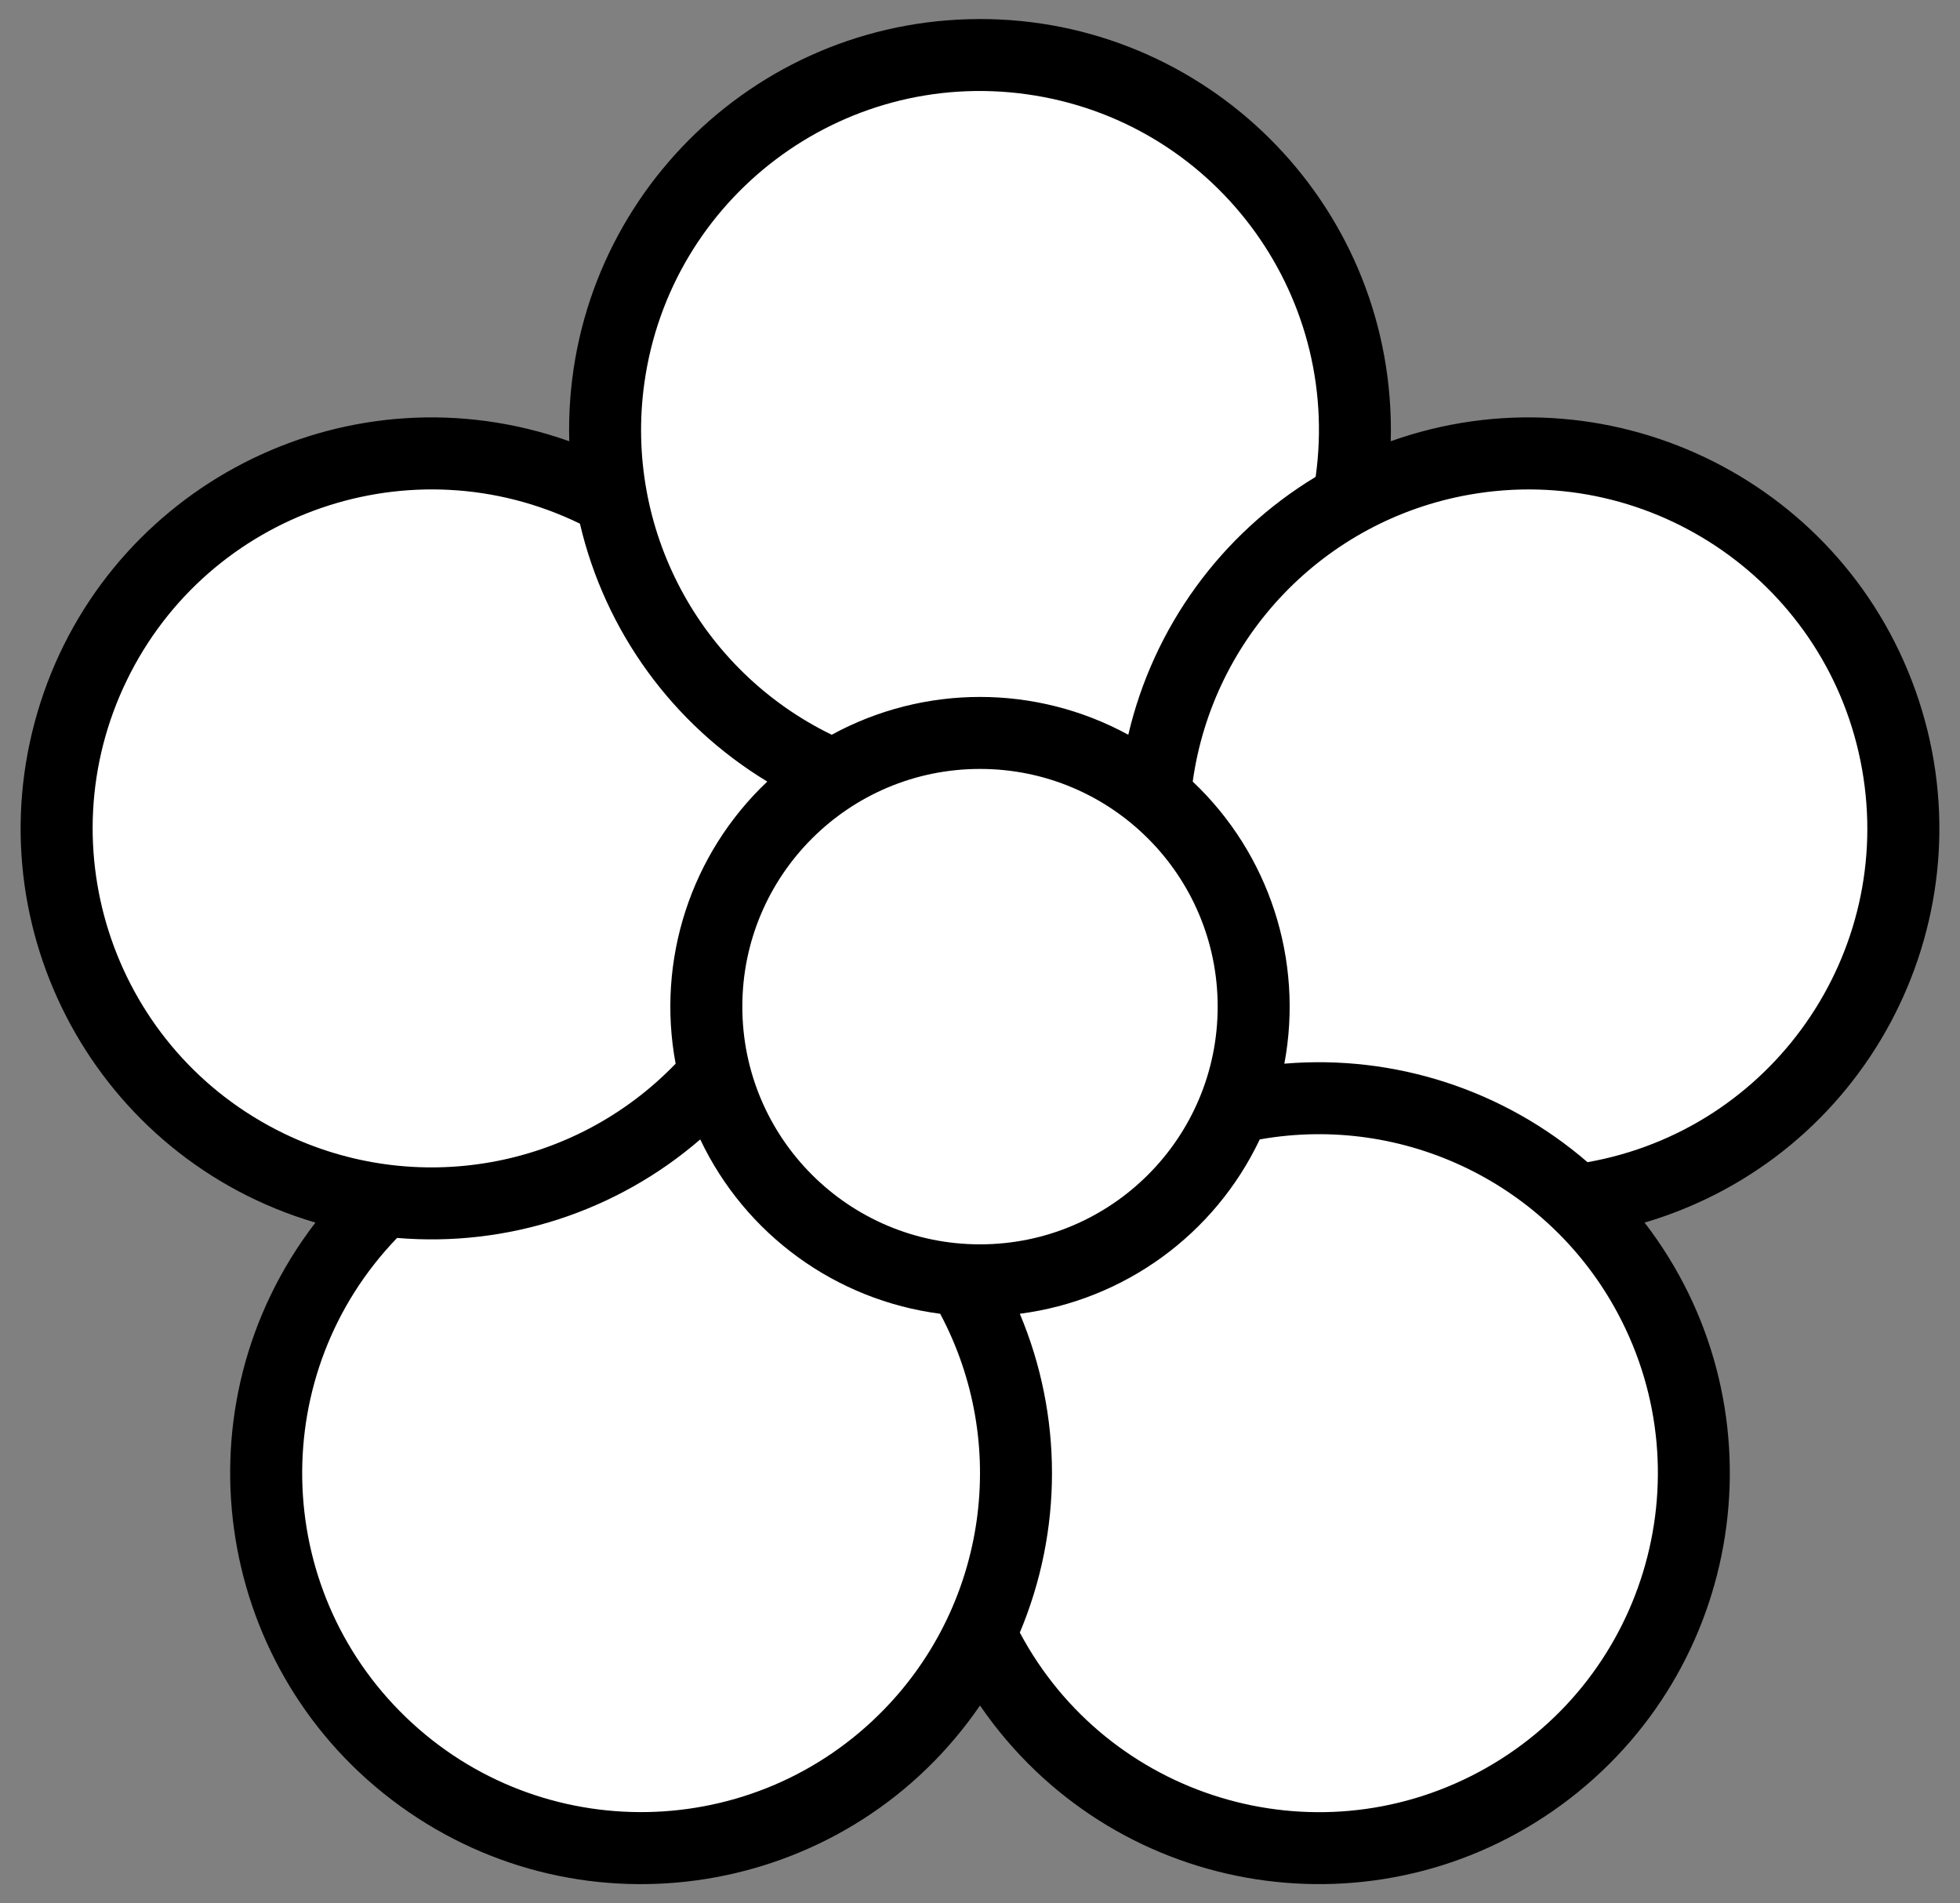 <?xml version="1.0" encoding="utf-8"?>
<!-- Generator: Adobe Illustrator 13.0.1, SVG Export Plug-In . SVG Version: 6.00 Build 14948)  -->
<!DOCTYPE svg PUBLIC "-//W3C//DTD SVG 1.1//EN" "http://www.w3.org/Graphics/SVG/1.1/DTD/svg11.dtd">
<svg version="1.1" id="Livello_1" xmlns="http://www.w3.org/2000/svg" xmlns:xlink="http://www.w3.org/1999/xlink" x="0px" y="0px"
	 width="618px" height="600px" viewBox="0 0 618 600" enable-background="new 0 0 618 600" xml:space="preserve">
<rect x="0" y="0" width="618" height="600" fill="#808080" stroke="none"/>
<title>Five-petal flower icon.</title>
<g transform="translate(309,317.36) scale(0.303,-0.303)">
	<path d="M-427.422,588.293c-6.462,236.061,179.662,432.662,415.719,439.125c236.057,6.462,432.662-179.662,439.124-415.719
		c0.213-7.8,0.213-15.602,0-23.405c222.502,79.105,467.003-37.142,546.108-259.646c79.105-222.505-37.145-467.003-259.65-546.108
		c-7.365-2.62-14.8-5.034-22.3-7.245c143.983-187.174,108.969-455.629-78.206-599.613S157.745-933.288,13.762-746.114
		c-4.76,6.188-9.35,12.505-13.762,18.941c-133.522-194.774-399.657-244.431-594.433-110.909
		c-194.774,133.522-244.431,399.656-110.911,594.43c4.414,6.44,9.003,12.757,13.764,18.945
		c-226.506,66.787-355.983,304.549-289.195,531.053s304.549,355.981,531.053,289.195
		C-442.223,593.33-434.786,590.913-427.422,588.293z"/>
	<path fill="#FFFFFF" d="M349.284,551.238C376.218,744.14,241.675,922.354,48.77,949.289
		c-192.903,26.935-371.118-107.609-398.052-300.514c-21.128-151.319,57.585-299.034,194.971-365.889
		c96.185,52.467,212.438,52.467,308.624,0C180.545,394.93,250.831,491.668,349.284,551.238z M-416.323,502.529
		C-591.462,587.758-802.53,514.87-887.757,339.73s-12.339-386.206,162.799-471.435c137.386-66.854,302.195-37.641,408.231,72.362
		c-20.177,107.689,15.747,218.257,95.37,293.52C-319.808,293.748-390.092,390.489-416.323,502.529z M-606.586-240.657
		c-135.177-140.229-131.079-363.491,9.153-498.666c140.23-135.178,363.492-131.078,498.667,9.153
		c106.036,110,129.18,275.771,57.329,410.607c-108.655,14.088-202.706,82.421-249.683,181.405
		C-378.197-213.381-491.922-250.333-606.586-240.657z M41.431-651.265c91.597-171.891,305.197-236.986,477.091-145.392
		C690.417-705.06,755.511-491.46,663.914-319.566c-71.85,134.836-222.353,208.076-372.796,181.409
		c-46.975-98.984-141.028-167.318-249.684-181.405C86.07-425.624,86.066-545.2,41.431-651.265z M632.194-161.846
		c191.783,33.993,319.7,217.026,285.704,408.809c-33.993,191.786-217.026,319.7-408.809,285.707
		c-150.442-26.667-266.605-147.174-287.731-298.493c79.624-75.263,115.547-185.83,95.368-293.52
		C431.392-49.67,545.115-86.622,632.194-161.846z M247.328-0.001c0,136.596-110.732,247.331-247.328,247.331
		S-247.328,136.595-247.328-0.001S-136.596-247.329,0-247.329S247.328-136.597,247.328-0.001z"/>
</g>
</svg>
